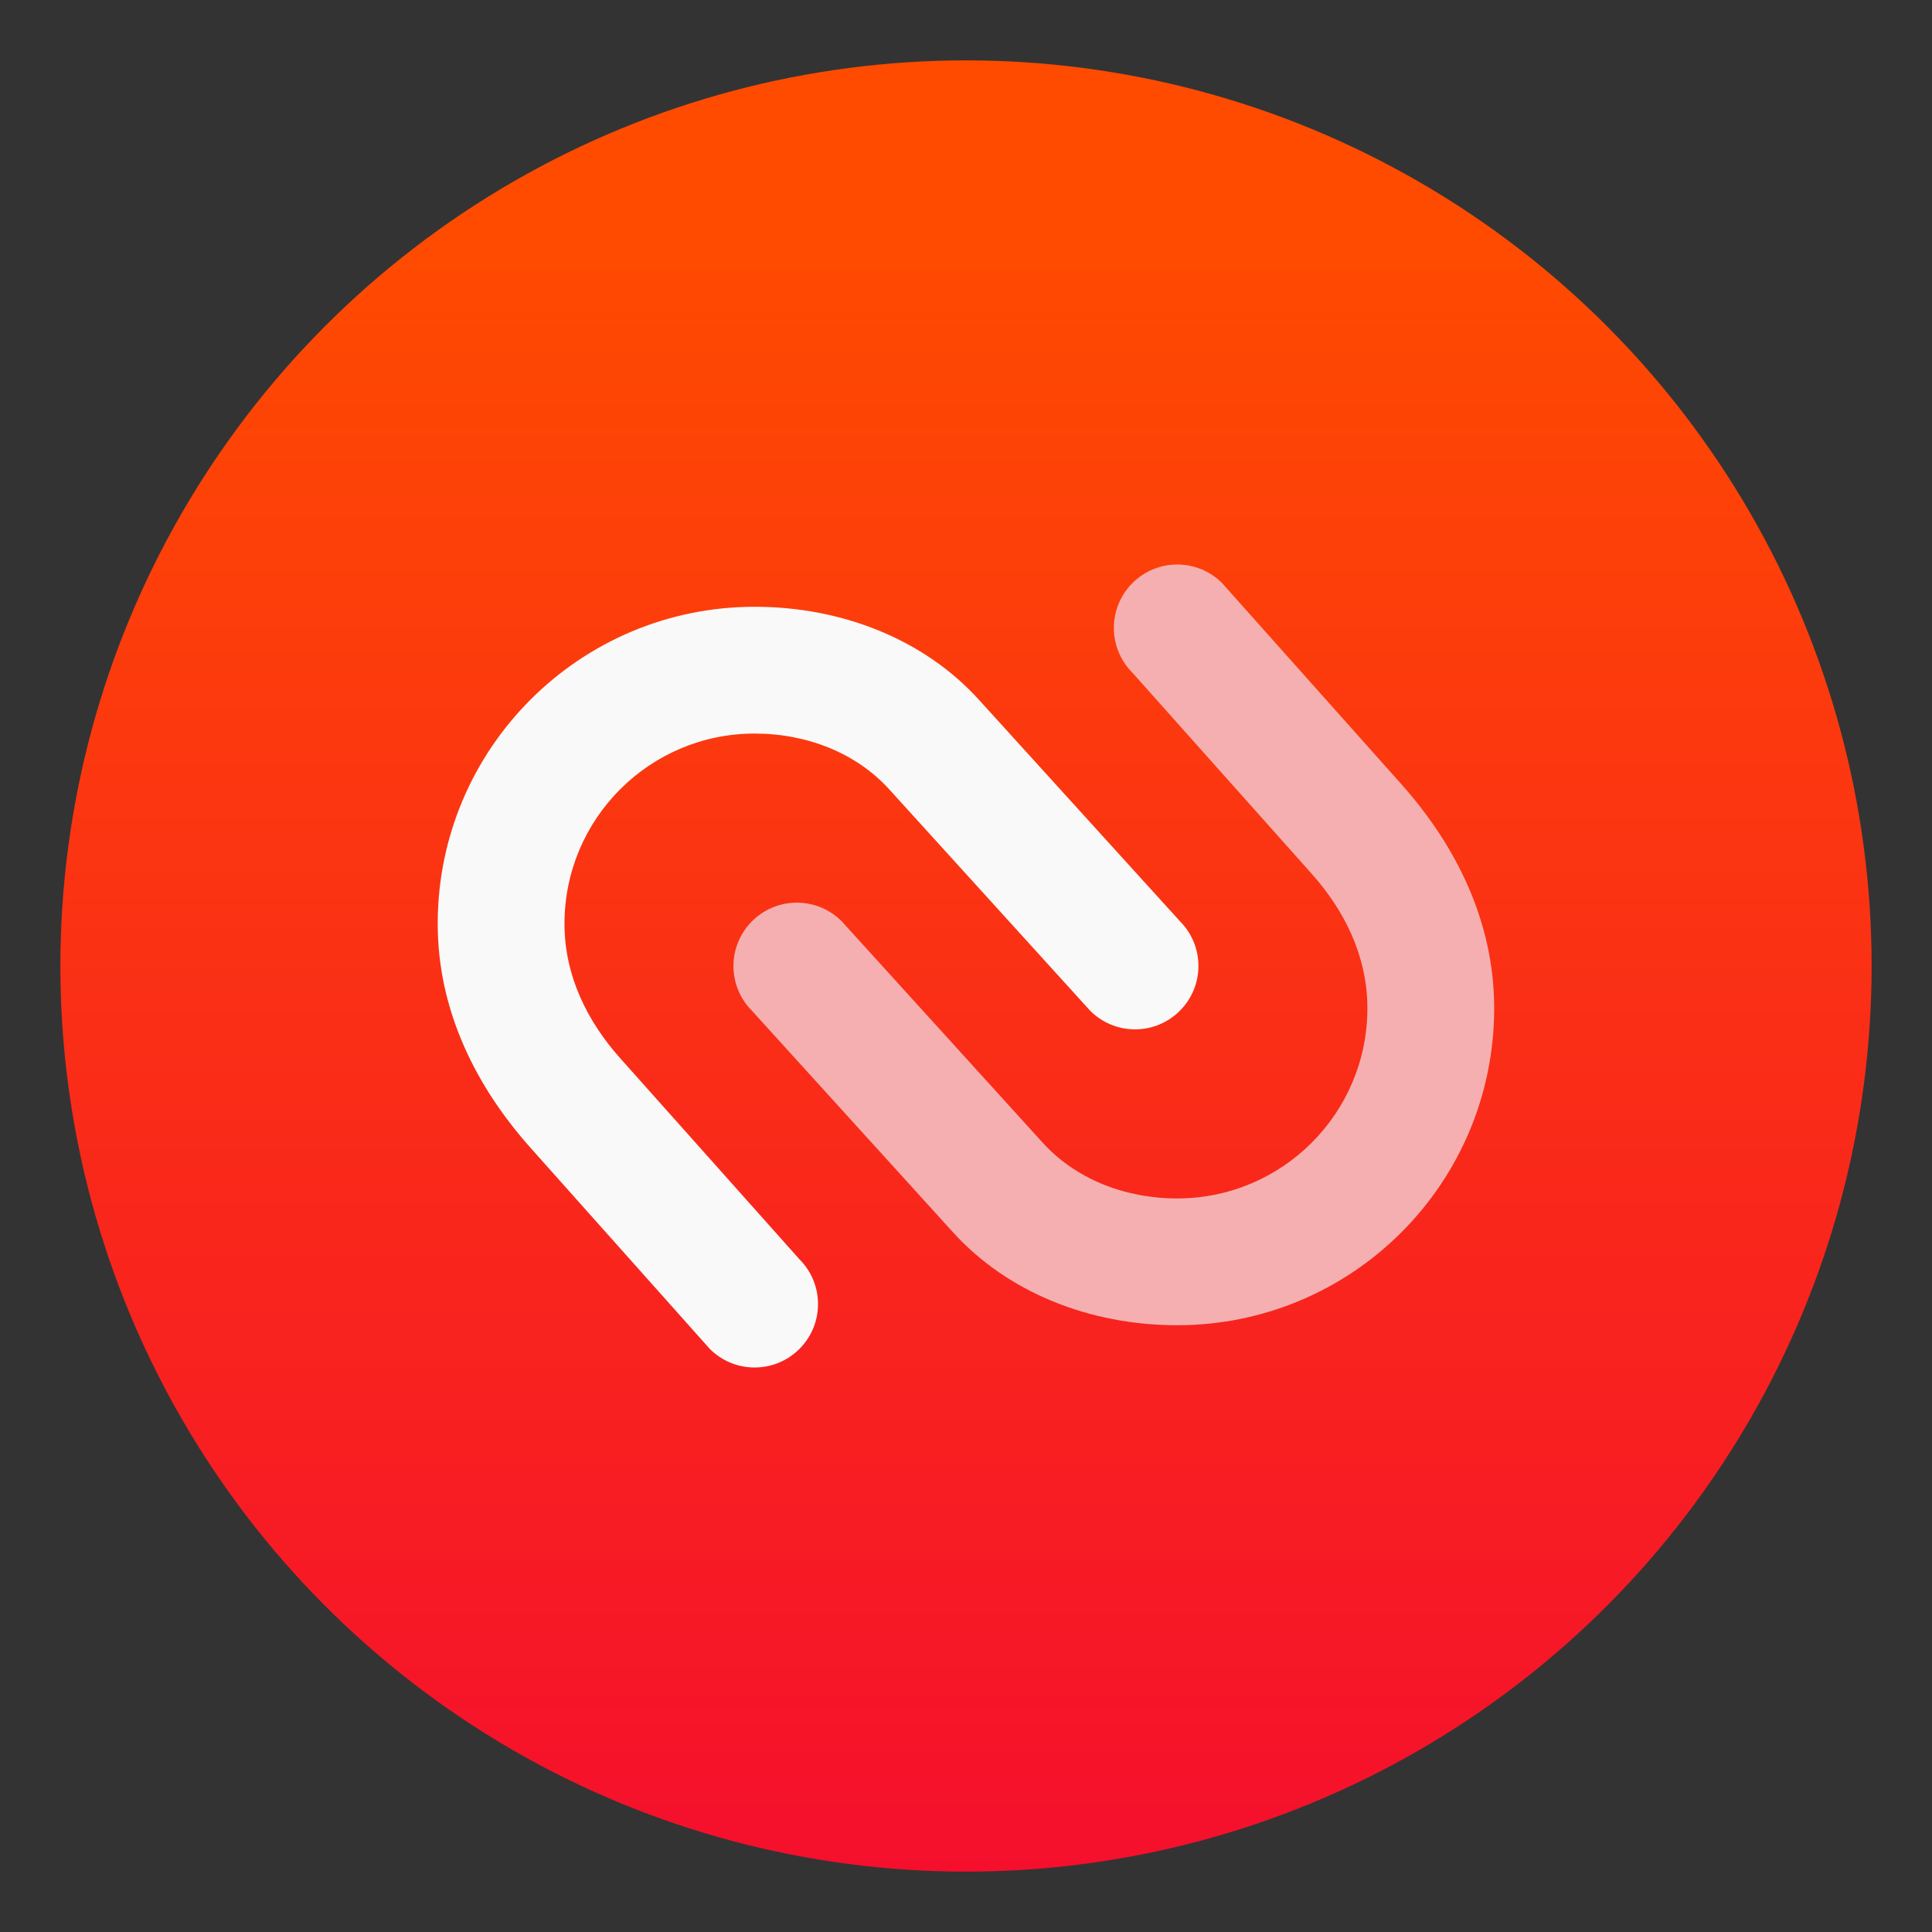 <?xml version="1.0" encoding="UTF-8"?>
<svg width="64" height="64" version="1.1" viewBox="0 0 64 64" xmlns="http://www.w3.org/2000/svg" xmlns:xlink="http://www.w3.org/1999/xlink">
 <rect x="0" y="0" width="64" height="64" fill="#333333" stroke="none"/>
 <defs>
  <linearGradient id="linearGradient873" x1="-57.74" x2="-57.74" y1="7.554" y2="62.113" gradientTransform="translate(90.389)" gradientUnits="userSpaceOnUse">
   <stop stop-color="#ff4b00" offset="0"/>
   <stop stop-color="#f50f2d" offset="1"/>
  </linearGradient>
 </defs>
 <circle cx="32" cy="32" r="30" fill="url(#linearGradient873)" stroke-linecap="round" stroke-width=".409"/>
 <g transform="matrix(1.4 0 0 1.4 -120.91 -2.3)">
  <path d="m114.22 15c-0.828 0-1.5 0.672-1.5 1.5 0 0.414 0.168 0.789 0.439 1.06l4.242 4.758c0.767 0.859 1.318 1.939 1.318 3.182 0 2.485-2.015 4.5-4.5 4.5-1.243 0-2.408-0.465-3.182-1.318l-4.758-5.242c-0.271-0.271-0.646-0.439-1.06-0.439-0.828 0-1.5 0.672-1.5 1.5 0 0.414 0.168 0.789 0.439 1.06l4.758 5.242c1.29 1.421 3.232 2.197 5.303 2.197 4.142 0 7.5-3.358 7.5-7.5 0-2.071-0.92-3.87-2.197-5.303l-4.242-4.758c-0.271-0.271-0.646-0.439-1.06-0.439z" fill="#f5afb0"/>
  <path d="m104.22 34c0.828 0 1.5-0.672 1.5-1.5 0-0.414-0.168-0.789-0.439-1.06l-4.242-4.758c-0.767-0.859-1.318-1.939-1.318-3.182 0-2.485 2.015-4.5 4.5-4.5 1.243 0 2.408 0.465 3.182 1.318l4.758 5.242c0.271 0.271 0.646 0.439 1.06 0.439 0.828 0 1.5-0.672 1.5-1.5 0-0.414-0.168-0.789-0.439-1.06l-4.758-5.242c-1.29-1.421-3.232-2.197-5.303-2.197-4.142 0-7.5 3.358-7.5 7.5 0 2.071 0.92 3.87 2.197 5.303l4.242 4.758c0.271 0.271 0.646 0.439 1.06 0.439z" fill="#f9f9f9"/>
 </g>
</svg>
